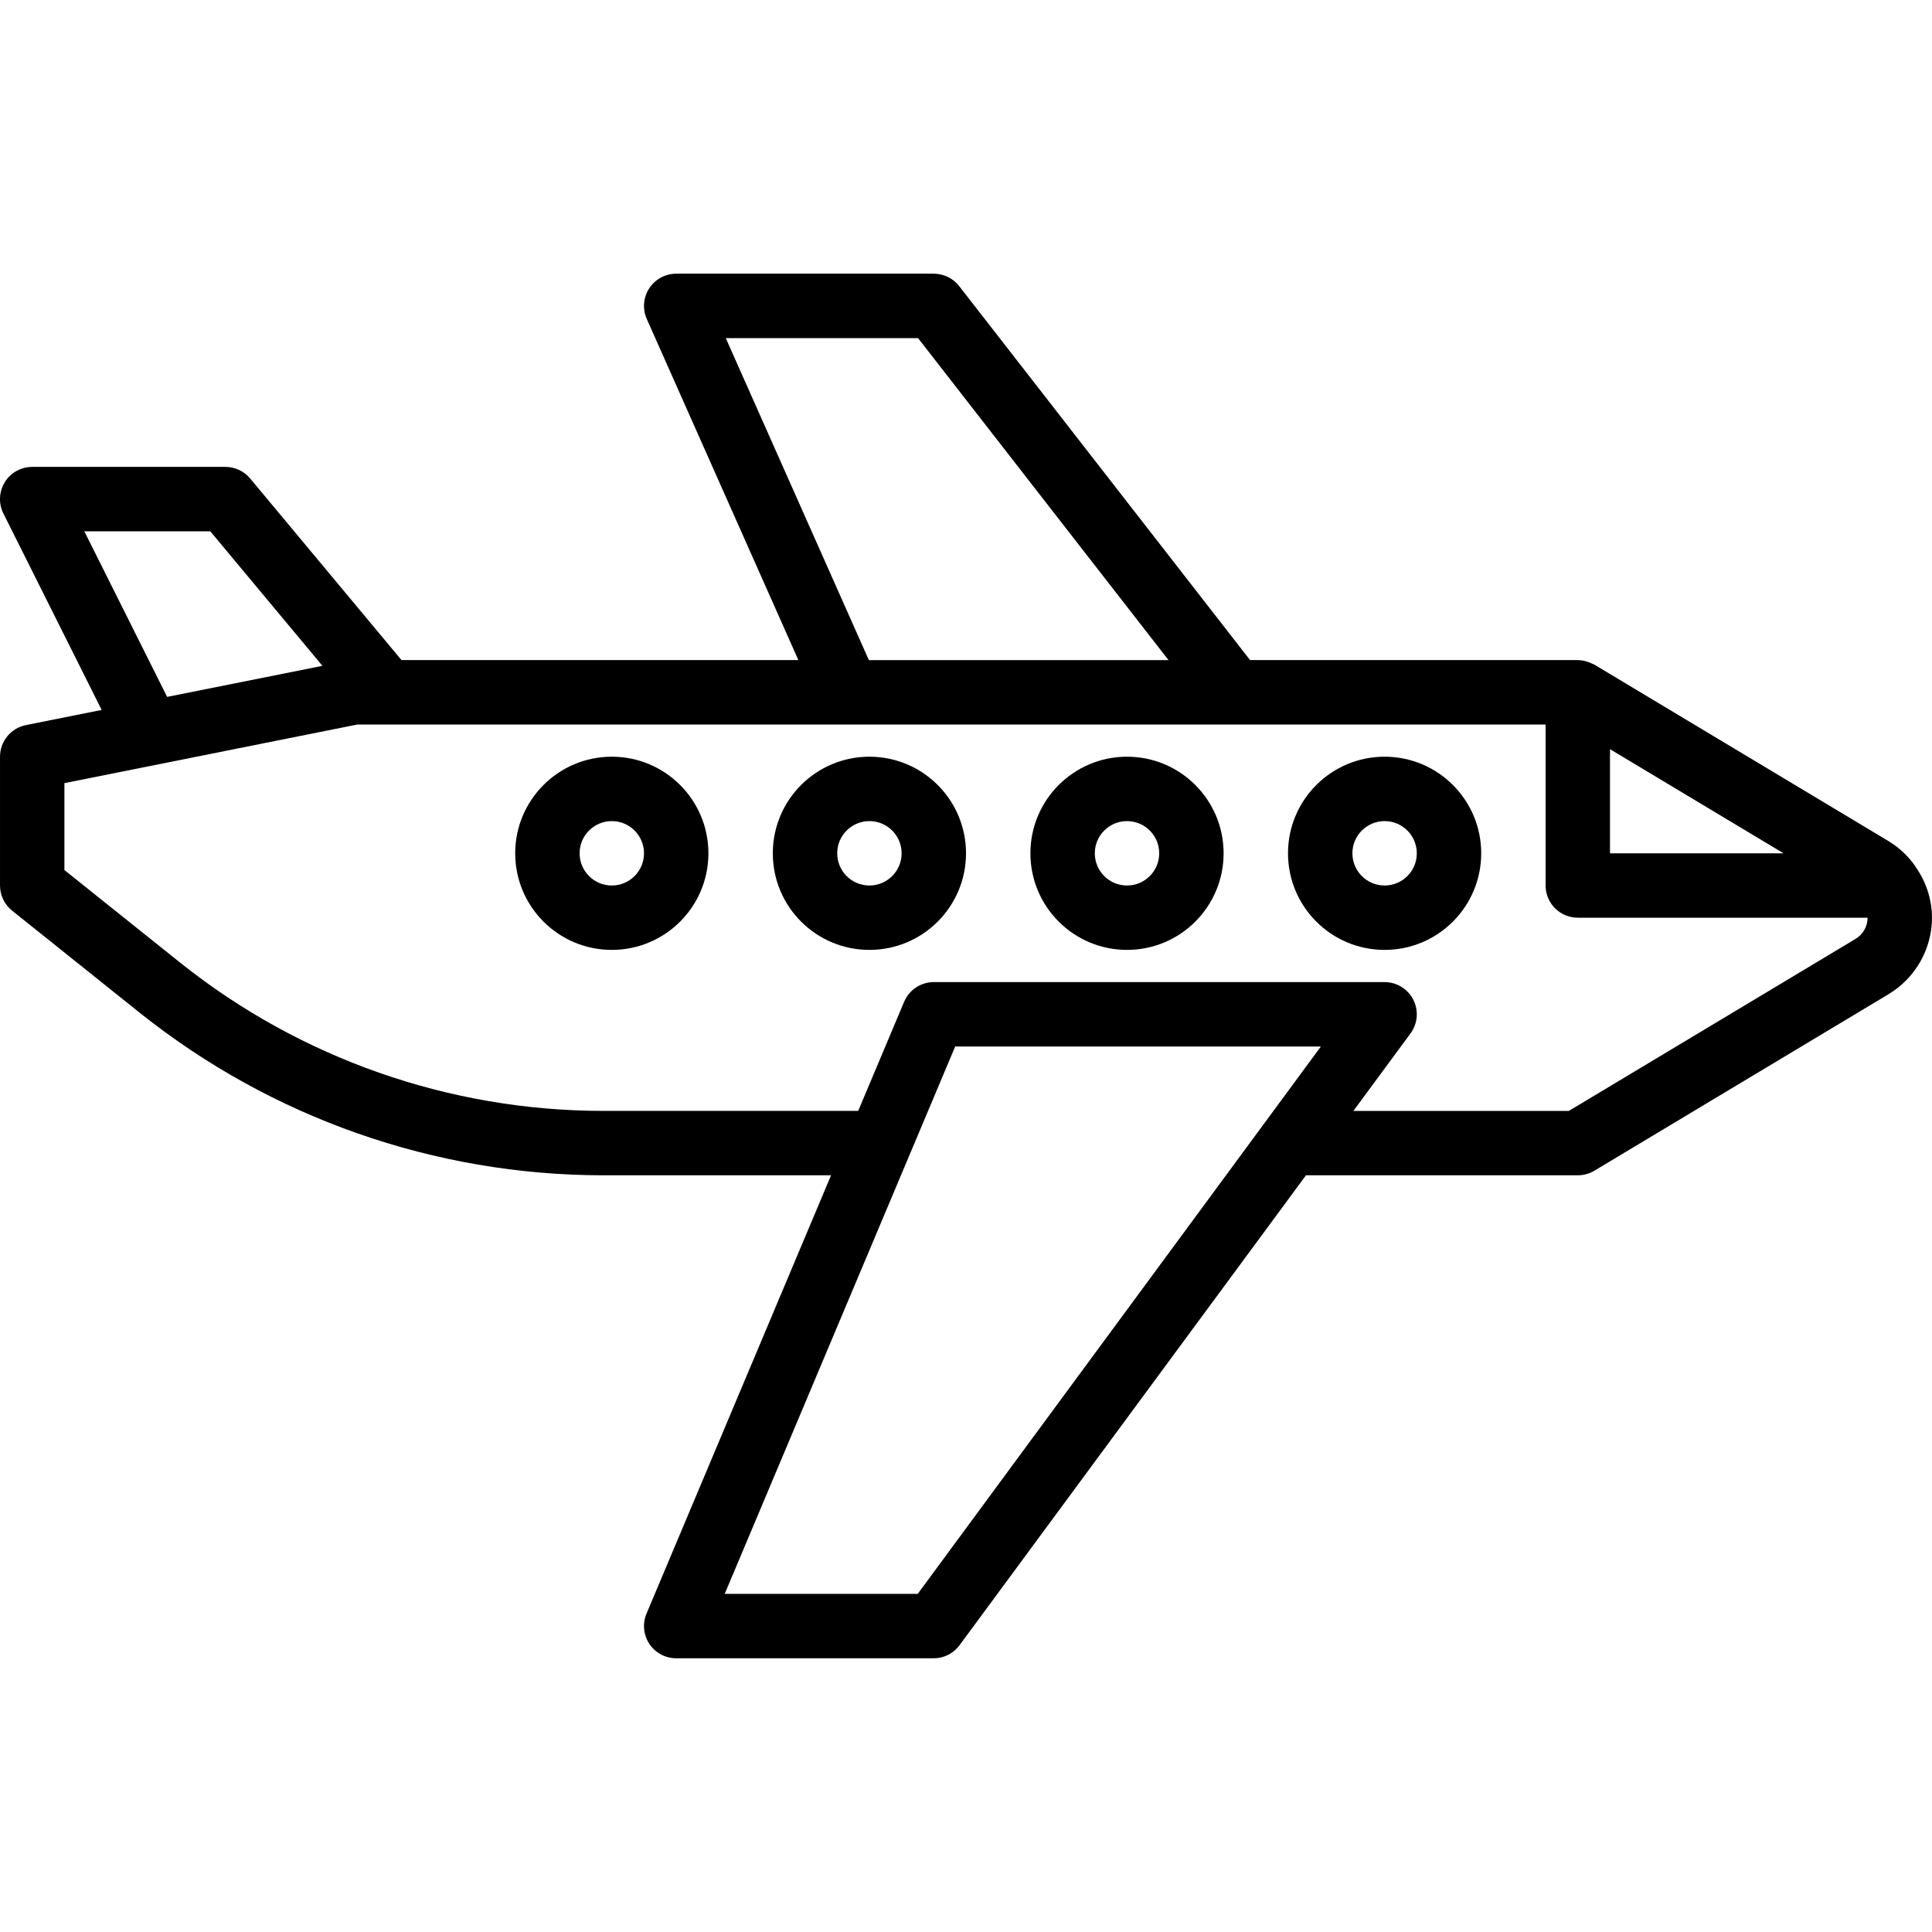 <svg height="480pt" viewBox="0 -68 480.004 480" width="480pt" xmlns="http://www.w3.org/2000/svg"><path d="m34.797 183.684c32.652 26.051 73.172 40.266 114.941 40.316h56.738l-45.848 108.898c-1.043 2.469-.773 5.297.707 7.531 1.484 2.23 3.988 3.574 6.668 3.57h64c2.527-.012 4.902-1.219 6.398-3.254l86.066-116.746h67.535c1.453 0 2.875-.395 4.121-1.141l73.133-43.883c6.648-4.016 10.723-11.207 10.746-18.977-.027-4.48-1.422-8.848-4-12.52v-.047c-1.754-2.586-4.039-4.77-6.703-6.398l-73.137-43.883c-.438-.215-.887-.41-1.344-.582-.898-.359-1.852-.551-2.816-.57h-81.426l-72.262-92.91c-1.516-1.949-3.844-3.086-6.312-3.09h-64c-2.707 0-5.234 1.371-6.707 3.641-1.477 2.27-1.703 5.133-.605 7.609l37.664 84.75h-98.602l-37.598-45.117c-1.523-1.828-3.777-2.883-6.152-2.883h-48c-2.773 0-5.348 1.434-6.809 3.793-1.457 2.359-1.59 5.305-.352 7.785l24.414 48.801-18.855 3.781c-3.723.762-6.398 4.039-6.398 7.84v32c0 2.434 1.102 4.73 3 6.25zm193.207 144.316h-47.953l57.266-136h90.855zm172-209.871 43.121 25.871h-43.121zm-219.688-102.129h47.773l62.227 80h-74.449zm-159.367 48h31.301l27.859 33.426-38.586 7.711zm-4.945 62.562 72.801-14.562h295.199v40c0 4.422 3.582 8 8 8h72c-.008 2.152-1.133 4.145-2.977 5.258l-71.238 42.742h-53.539l14.195-19.254c1.789-2.43 2.059-5.66.695-8.352-1.359-2.695-4.121-4.391-7.137-4.395h-112c-3.219 0-6.125 1.93-7.375 4.898l-11.41 27.102h-63.48c-38.133-.043-75.125-13.016-104.934-36.797l-28.801-23.043zm0 0"/><path d="m344.004 168c13.254 0 24-10.742 24-24 0-13.254-10.746-24-24-24s-24 10.746-24 24c0 13.258 10.746 24 24 24zm0-32c4.418 0 8 3.582 8 8 0 4.422-3.582 8-8 8-4.418 0-8-3.578-8-8 0-4.418 3.582-8 8-8zm0 0"/><path d="m280.004 168c13.254 0 24-10.742 24-24 0-13.254-10.746-24-24-24s-24 10.746-24 24c0 13.258 10.746 24 24 24zm0-32c4.418 0 8 3.582 8 8 0 4.422-3.582 8-8 8-4.418 0-8-3.578-8-8 0-4.418 3.582-8 8-8zm0 0"/><path d="m216.004 168c13.254 0 24-10.742 24-24 0-13.254-10.746-24-24-24s-24 10.746-24 24c0 13.258 10.746 24 24 24zm0-32c4.418 0 8 3.582 8 8 0 4.422-3.582 8-8 8-4.418 0-8-3.578-8-8 0-4.418 3.582-8 8-8zm0 0"/><path d="m152.004 168c13.254 0 24-10.742 24-24 0-13.254-10.746-24-24-24s-24 10.746-24 24c0 13.258 10.746 24 24 24zm0-32c4.418 0 8 3.582 8 8 0 4.422-3.582 8-8 8-4.418 0-8-3.578-8-8 0-4.418 3.582-8 8-8zm0 0"/></svg>